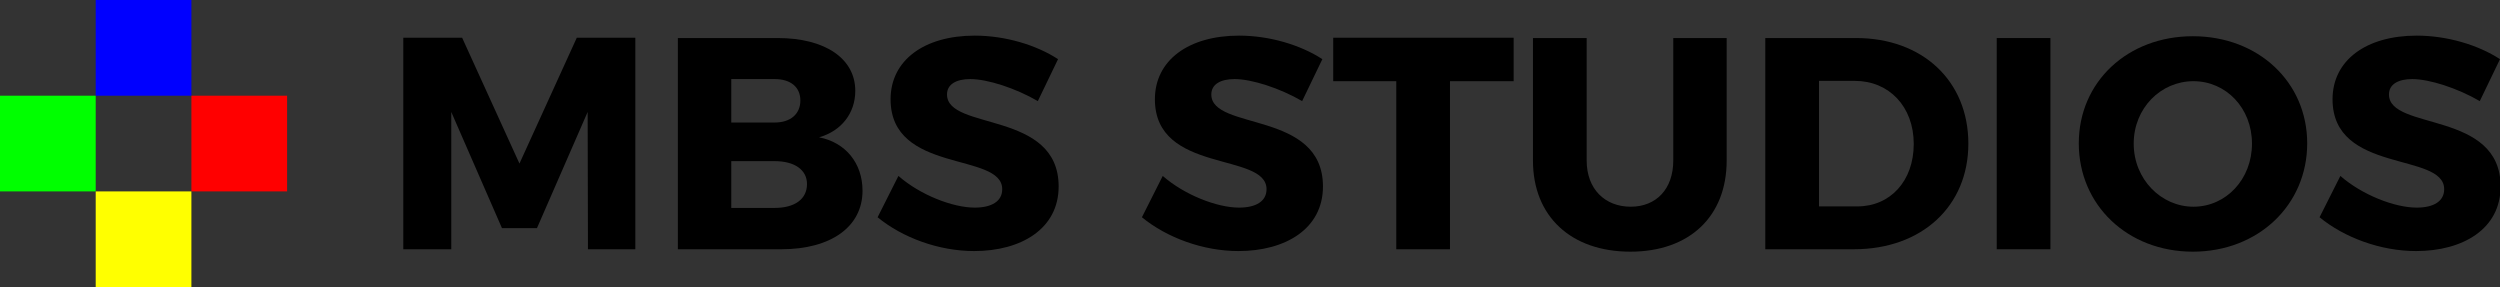 <?xml version="1.0" encoding="utf-8"?>
<!-- Generator: Adobe Illustrator 16.0.0, SVG Export Plug-In . SVG Version: 6.00 Build 0)  -->
<!DOCTYPE svg PUBLIC "-//W3C//DTD SVG 1.1//EN" "http://www.w3.org/Graphics/SVG/1.1/DTD/svg11.dtd">
<svg version="1.1" id="Layer_1" xmlns="http://www.w3.org/2000/svg" xmlns:xlink="http://www.w3.org/1999/xlink" x="0px" y="0px"
	 width="1211.283px" height="139.107px" viewBox="0 0 1211.283 139.107" enable-background="new 0 0 1211.283 139.107"
	 xml:space="preserve">
<rect x="0" y="0" width="1211.283" height="139.107" fill="#333333" stroke="none"/>
<g>
	<g>
		<path d="M284.871,120.767l-0.146-66.519l-24.561,56.285h-16.958l-24.561-56.285v66.519h-23.245V18.284h28.508l27.777,60.963
			l27.777-60.963h28.362v102.482H284.871z"/>
		<path d="M376.823,18.431c22.953,0,37.572,9.941,37.572,25.584c0,10.818-6.725,19.443-17.543,22.514
			c12.865,2.485,21.052,12.573,21.052,25.877c0,17.396-15.204,28.361-39.326,28.361h-50.145V18.431H376.823z M354.309,59.365h21.052
			c7.602,0,12.426-4.094,12.426-10.672c0-6.579-4.824-10.38-12.426-10.38h-21.052V59.365z M354.309,100.738h21.052
			c9.649,0,15.643-4.24,15.643-11.55c0-6.871-5.994-11.11-15.643-11.11h-21.052V100.738z"/>
		<path d="M512.636,28.664l-9.795,20.321c-10.818-6.287-24.415-10.672-32.748-10.672c-6.725,0-11.257,2.485-11.257,7.456
			c0,17.689,54.092,7.602,54.092,44.589c0,20.467-18.128,31.285-40.935,31.285c-17.105,0-34.648-6.433-46.782-16.374l10.087-20.028
			c10.526,9.21,26.315,15.351,36.987,15.351c8.187,0,13.304-3.07,13.304-8.918c0-18.128-54.092-7.31-54.092-43.566
			c0-18.859,16.228-30.847,40.789-30.847C487.052,17.261,502.11,21.793,512.636,28.664z"/>
		<path d="M640.699,28.664l-9.795,20.321c-10.818-6.287-24.414-10.672-32.747-10.672c-6.726,0-11.257,2.485-11.257,7.456
			c0,17.689,54.092,7.602,54.092,44.589c0,20.467-18.128,31.285-40.935,31.285c-17.104,0-34.648-6.433-46.782-16.374l10.087-20.028
			c10.526,9.21,26.315,15.351,36.987,15.351c8.188,0,13.304-3.07,13.304-8.918c0-18.128-54.092-7.31-54.092-43.566
			c0-18.859,16.228-30.847,40.788-30.847C615.115,17.261,630.174,21.793,640.699,28.664z"/>
		<path d="M702.538,39.336v81.43h-26.022v-81.43h-30.555V18.284h87.424v21.052H702.538z"/>
		<path d="M836.596,77.785c0,27.046-17.981,44.151-46.636,44.151c-28.801,0-47.221-17.105-47.221-44.151V18.431h26.022v59.354
			c0,13.889,8.918,22.368,21.345,22.368c12.28,0,20.613-8.479,20.613-22.368V18.431h25.876V77.785z"/>
		<path d="M899.312,18.431c32.163,0,54.384,20.759,54.384,51.168c0,30.262-22.514,51.168-55.407,51.168h-42.981V18.431H899.312z
			 M881.329,100.007h18.567c15.935,0,27.338-12.28,27.338-30.262c0-18.129-11.987-30.555-28.508-30.555h-17.397V100.007z"/>
		<path d="M967.436,120.767V18.431h26.022v102.336H967.436z"/>
		<path d="M1117.868,69.452c0,29.824-23.684,52.484-55.407,52.484c-31.578,0-55.262-22.515-55.262-52.484
			c0-29.823,23.684-51.899,55.262-51.899C1094.185,17.553,1117.868,39.775,1117.868,69.452z M1033.807,69.599
			c0,17.251,13.304,30.555,28.946,30.555c15.789,0,28.361-13.304,28.361-30.555s-12.572-30.262-28.361-30.262
			S1033.807,52.348,1033.807,69.599z"/>
		<path d="M1211.283,28.664l-9.795,20.321c-10.818-6.287-24.414-10.672-32.747-10.672c-6.726,0-11.257,2.485-11.257,7.456
			c0,17.689,54.092,7.602,54.092,44.589c0,20.467-18.128,31.285-40.935,31.285c-17.104,0-34.648-6.433-46.782-16.374l10.087-20.028
			c10.526,9.21,26.315,15.351,36.987,15.351c8.188,0,13.304-3.07,13.304-8.918c0-18.128-54.092-7.31-54.092-43.566
			c0-18.859,16.228-30.847,40.788-30.847C1185.699,17.261,1200.758,21.793,1211.283,28.664z"/>
	</g>
	<g>
		<rect x="46.37" fill="#0000FF" width="46.368" height="46.369"/>
		<rect x="92.738" y="46.369" fill="#FF0000" width="46.37" height="46.37"/>
		<rect y="46.369" fill="#00FF00" width="46.37" height="46.37"/>
		<rect x="46.37" y="92.739" fill="#FFFF00" width="46.368" height="46.368"/>
	</g>
</g>
</svg>
